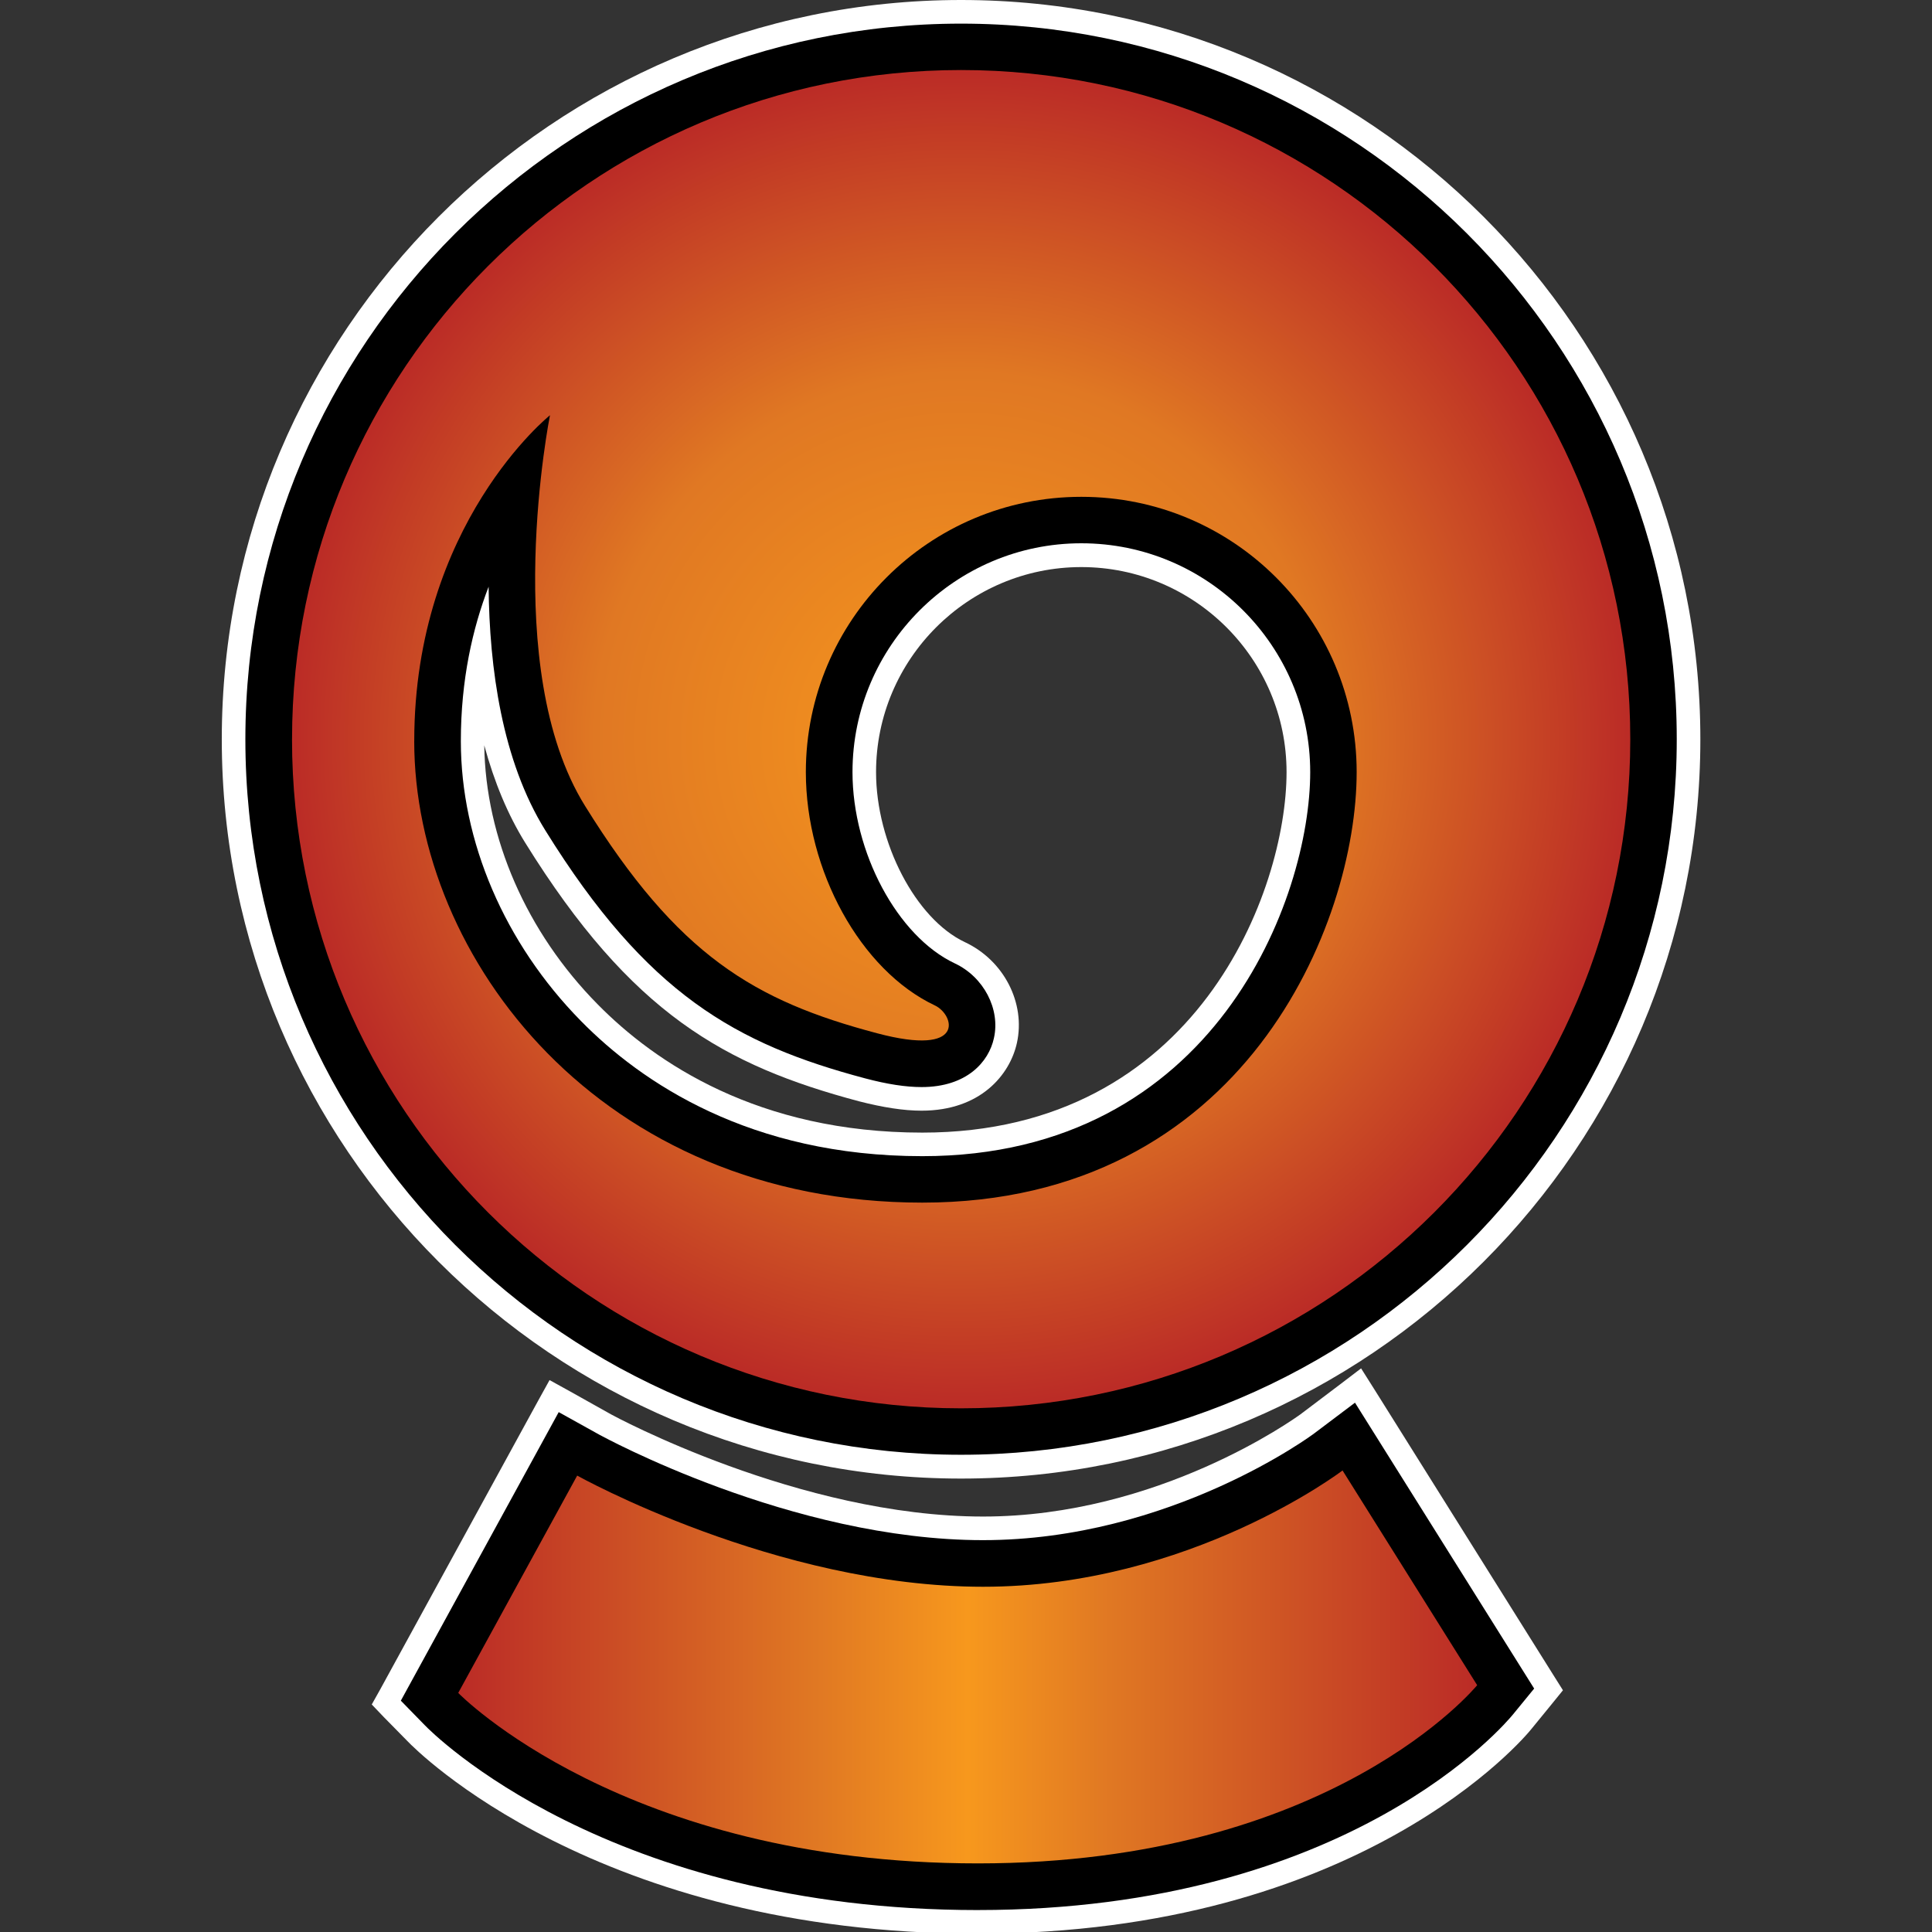 <?xml version="1.0" encoding="UTF-8" standalone="no"?>
<!-- Created with Inkscape (http://www.inkscape.org/) -->

<svg
   xmlns:dc="http://purl.org/dc/elements/1.1/"
   xmlns:cc="http://creativecommons.org/ns#"
   xmlns:rdf="http://www.w3.org/1999/02/22-rdf-syntax-ns#"
   xmlns:svg="http://www.w3.org/2000/svg"
   xmlns="http://www.w3.org/2000/svg"
   xmlns:xlink="http://www.w3.org/1999/xlink"
   xmlns:sodipodi="http://sodipodi.sourceforge.net/DTD/sodipodi-0.dtd"
   xmlns:inkscape="http://www.inkscape.org/namespaces/inkscape"
   version="1.1"
   width="784"
   height="784"
   id="svg4530"
   sodipodi:docname="from the vault relics mythic.svg"
   inkscape:version="0.92.2 5c3e80d, 2017-08-06">
  
  <rect width="100%" height="100%" fill="#333333" stroke="none"/>
  
  <defs
     id="defs4532">
    <linearGradient
       x1="0"
       y1="0"
       x2="1"
       y2="0"
       id="linearGradient402"
       gradientUnits="userSpaceOnUse"
       gradientTransform="matrix(21.07,0,0,-21.07,749.63,419.86)"
       spreadMethod="pad">
      <stop
         id="stop404"
         style="stop-color:#bb2c26;stop-opacity:1"
         offset="0" />
      <stop
         id="stop406"
         style="stop-color:#e07823;stop-opacity:1"
         offset="0.35" />
      <stop
         id="stop408"
         style="stop-color:#f7981d;stop-opacity:1"
         offset="0.5" />
      <stop
         id="stop410"
         style="stop-color:#e07823;stop-opacity:1"
         offset="0.64" />
      <stop
         id="stop412"
         style="stop-color:#bb2c26;stop-opacity:1"
         offset="1" />
    </linearGradient>
    <radialGradient
       cx="0"
       cy="0"
       r="1"
       fx="0"
       fy="0"
       id="radialGradient390"
       gradientUnits="userSpaceOnUse"
       gradientTransform="matrix(13.84,0,0,-13.84,760.04,439.05)"
       spreadMethod="pad">
      <stop
         id="stop392"
         style="stop-color:#f7981d;stop-opacity:1"
         offset="0" />
      <stop
         id="stop394"
         style="stop-color:#e07823;stop-opacity:1"
         offset="0.55" />
      <stop
         id="stop396"
         style="stop-color:#bb2c26;stop-opacity:1"
         offset="1" />
    </radialGradient>
    <linearGradient
       x1="0"
       y1="0"
       x2="1"
       y2="0"
       id="linearGradient3005"
       xlink:href="#linearGradient402"
       gradientUnits="userSpaceOnUse"
       gradientTransform="matrix(21.07,0,0,-21.07,749.63,419.86)"
       spreadMethod="pad" />
    <linearGradient
       x1="0"
       y1="0"
       x2="1"
       y2="0"
       id="linearGradient3008"
       xlink:href="#linearGradient402"
       gradientUnits="userSpaceOnUse"
       gradientTransform="matrix(413.46,0,0,413.46,185.92,676.44)"
       spreadMethod="pad" />
    <radialGradient
       cx="0"
       cy="0"
       r="1"
       fx="0"
       fy="0"
       id="radialGradient3010"
       xlink:href="#radialGradient390"
       gradientUnits="userSpaceOnUse"
       gradientTransform="matrix(13.84,0,0,-13.84,760.04,439.05)"
       spreadMethod="pad" />
    <radialGradient
       cx="0"
       cy="0"
       r="1"
       fx="0"
       fy="0"
       id="radialGradient3013"
       xlink:href="#radialGradient390"
       gradientUnits="userSpaceOnUse"
       gradientTransform="matrix(271.52,0,0,271.52,390.02,299.97)"
       spreadMethod="pad" />
  </defs>
  <path
     d="m 196.51,302.45 c 0.52,37.62 17.16,75.85 45.98,105.06 23.36,23.75 65.28,52.10 131.78,52.10 111.73,0 147.81,-98.55 147.81,-146.28 0,-45.90 -37.38,-83.21 -83.29,-83.21 -45.88,0 -83.29,37.31 -83.29,83.21 0,28.73 16.16,59.61 36.01,68.97 15.87,7.41 24.75,24.73 21.14,40.97 -2.82,12.73 -14.63,27.44 -38.68,27.44 -7.27,0 -15.63,-1.31 -25.44,-3.82 C 293.99,432.33 256.13,411.26 213.13,341.99 206.09,330.66 200.58,317.40 196.51,302.45 M 390,600 C 224.63,600 90,465.36 90,300 90,134.57 224.63,0 390,0 555.44,0 690,134.57 690,300 690,465.36 555.44,600 390,600 m 6.82,184.67 c -154.71,0 -228.28,-74.77 -231.34,-77.99 l -9.72,-9.88 -4.90,-5.13 3.43,-6.12 64.06,-117.09 4.66,-8.43 8.43,4.66 16.55,9.27 c 0.68,0.39 76.30,41.45 150.95,41.45 71.18,0 126.37,-39.76 128.74,-41.45 l 16.32,-12.33 8.33,-6.35 5.61,8.88 72.64,115.93 3.66,5.82 -4.29,5.29 -8.57,10.495 c -2.68,3.37 -69.26,82.97 -224.59,82.97"
     inkscape:connector-curvature="0"
     id="path384"
     style="fill:#ffffff;fill-opacity:1;fill-rule:nonzero;stroke:none" />
  <path
     d="m 396.82,775.09 c 151.02,0 214.54,-76.17 217.15,-79.38 l 8.59,-10.495 -72.71,-116.01 -16.47,12.41 c -0.54,0.45 -58.32,43.37 -134.49,43.37 -77.78,0 -154.71,-42.31 -155.48,-42.68 l -16.69,-9.27 -64.06,117.09 9.72,9.96 c 2.92,3.06 74.40,75.01 224.45,75.01 M 198.28,238.08 c -6.51,16.92 -11.27,37.78 -11.27,62.67 0,40.62 17.71,81.99 48.66,113.48 24.59,25.07 68.73,54.94 138.61,54.94 118.93,0 157.40,-104.96 157.40,-155.85 0,-51.18 -41.60,-92.86 -92.88,-92.86 -51.18,0 -92.86,41.68 -92.86,92.86 0,32.56 18.24,66.65 41.52,77.62 11.73,5.51 18.53,18.53 15.87,30.34 -2.07,9.573 -10.96,19.85 -29.34,19.85 -6.43,0 -13.94,-1.15 -22.91,-3.53 C 298.74,423.68 262.56,403.53 221.27,336.93 203.71,308.67 198.57,271.04 198.28,238.08 M 390,590.34 C 229.84,590.34 99.57,460.07 99.57,300 99.57,139.84 229.84,9.59 390,9.59 550.15,9.59 680.42,139.84 680.42,300 680.42,460.07 550.15,590.34 390,590.34"
     inkscape:connector-curvature="0"
     id="path386"
     style="fill:#000000;fill-opacity:1;fill-rule:nonzero;stroke:none" />
  <path
     d="m 118.50,300.00 c 0,149.97 121.54,271.49 271.49,271.49 v 0 c 149.97,0 271.57,-121.52 271.57,-271.49 v 0 C 661.57,150.04 539.97,28.42 390,28.42 v 0 c -149.95,0 -271.49,121.62 -271.49,271.57 m 49.59,0.76 c 0,-88.19 55.08,-132.25 55.08,-132.25 v 0 c 0,0 -20.53,102.61 14.18,158.46 v 0 c 37.78,60.92 68.81,79.15 118.54,92.33 v 0 c 36.46,9.72 31.32,-7.57 23.52,-11.26 v 0 c -30.26,-14.26 -52.41,-54.78 -52.41,-94.71 v 0 c 0,-61.69 50.04,-111.71 111.79,-111.71 v 0 c 61.77,0 111.73,50.02 111.73,111.71 v 0 c 0,61.38 -45.60,174.70 -176.25,174.70 v 0 c -130.64,0 -206.19,-99.16 -206.19,-187.28"
     inkscape:connector-curvature="0"
     id="path398"
     style="fill:url(#radialGradient3013);fill-opacity:1;fill-rule:nonzero;stroke:none" />
  <path
     d="m 398.96,643.90 c -83.97,0 -164.74,-45.11 -164.74,-45.11 v 0 l -48.27,88.19 c 0,0 67.12,69.18 210.88,69.18 v 0 c 143.83,0 202.60,-72.32 202.60,-72.32 v 0 l -54.63,-87.13 c 0,0 -61.93,47.19 -145.83,47.19"
     inkscape:connector-curvature="0"
     id="path414"
     style="fill:url(#linearGradient3008);fill-opacity:1;fill-rule:nonzero;stroke:none" />
</svg>